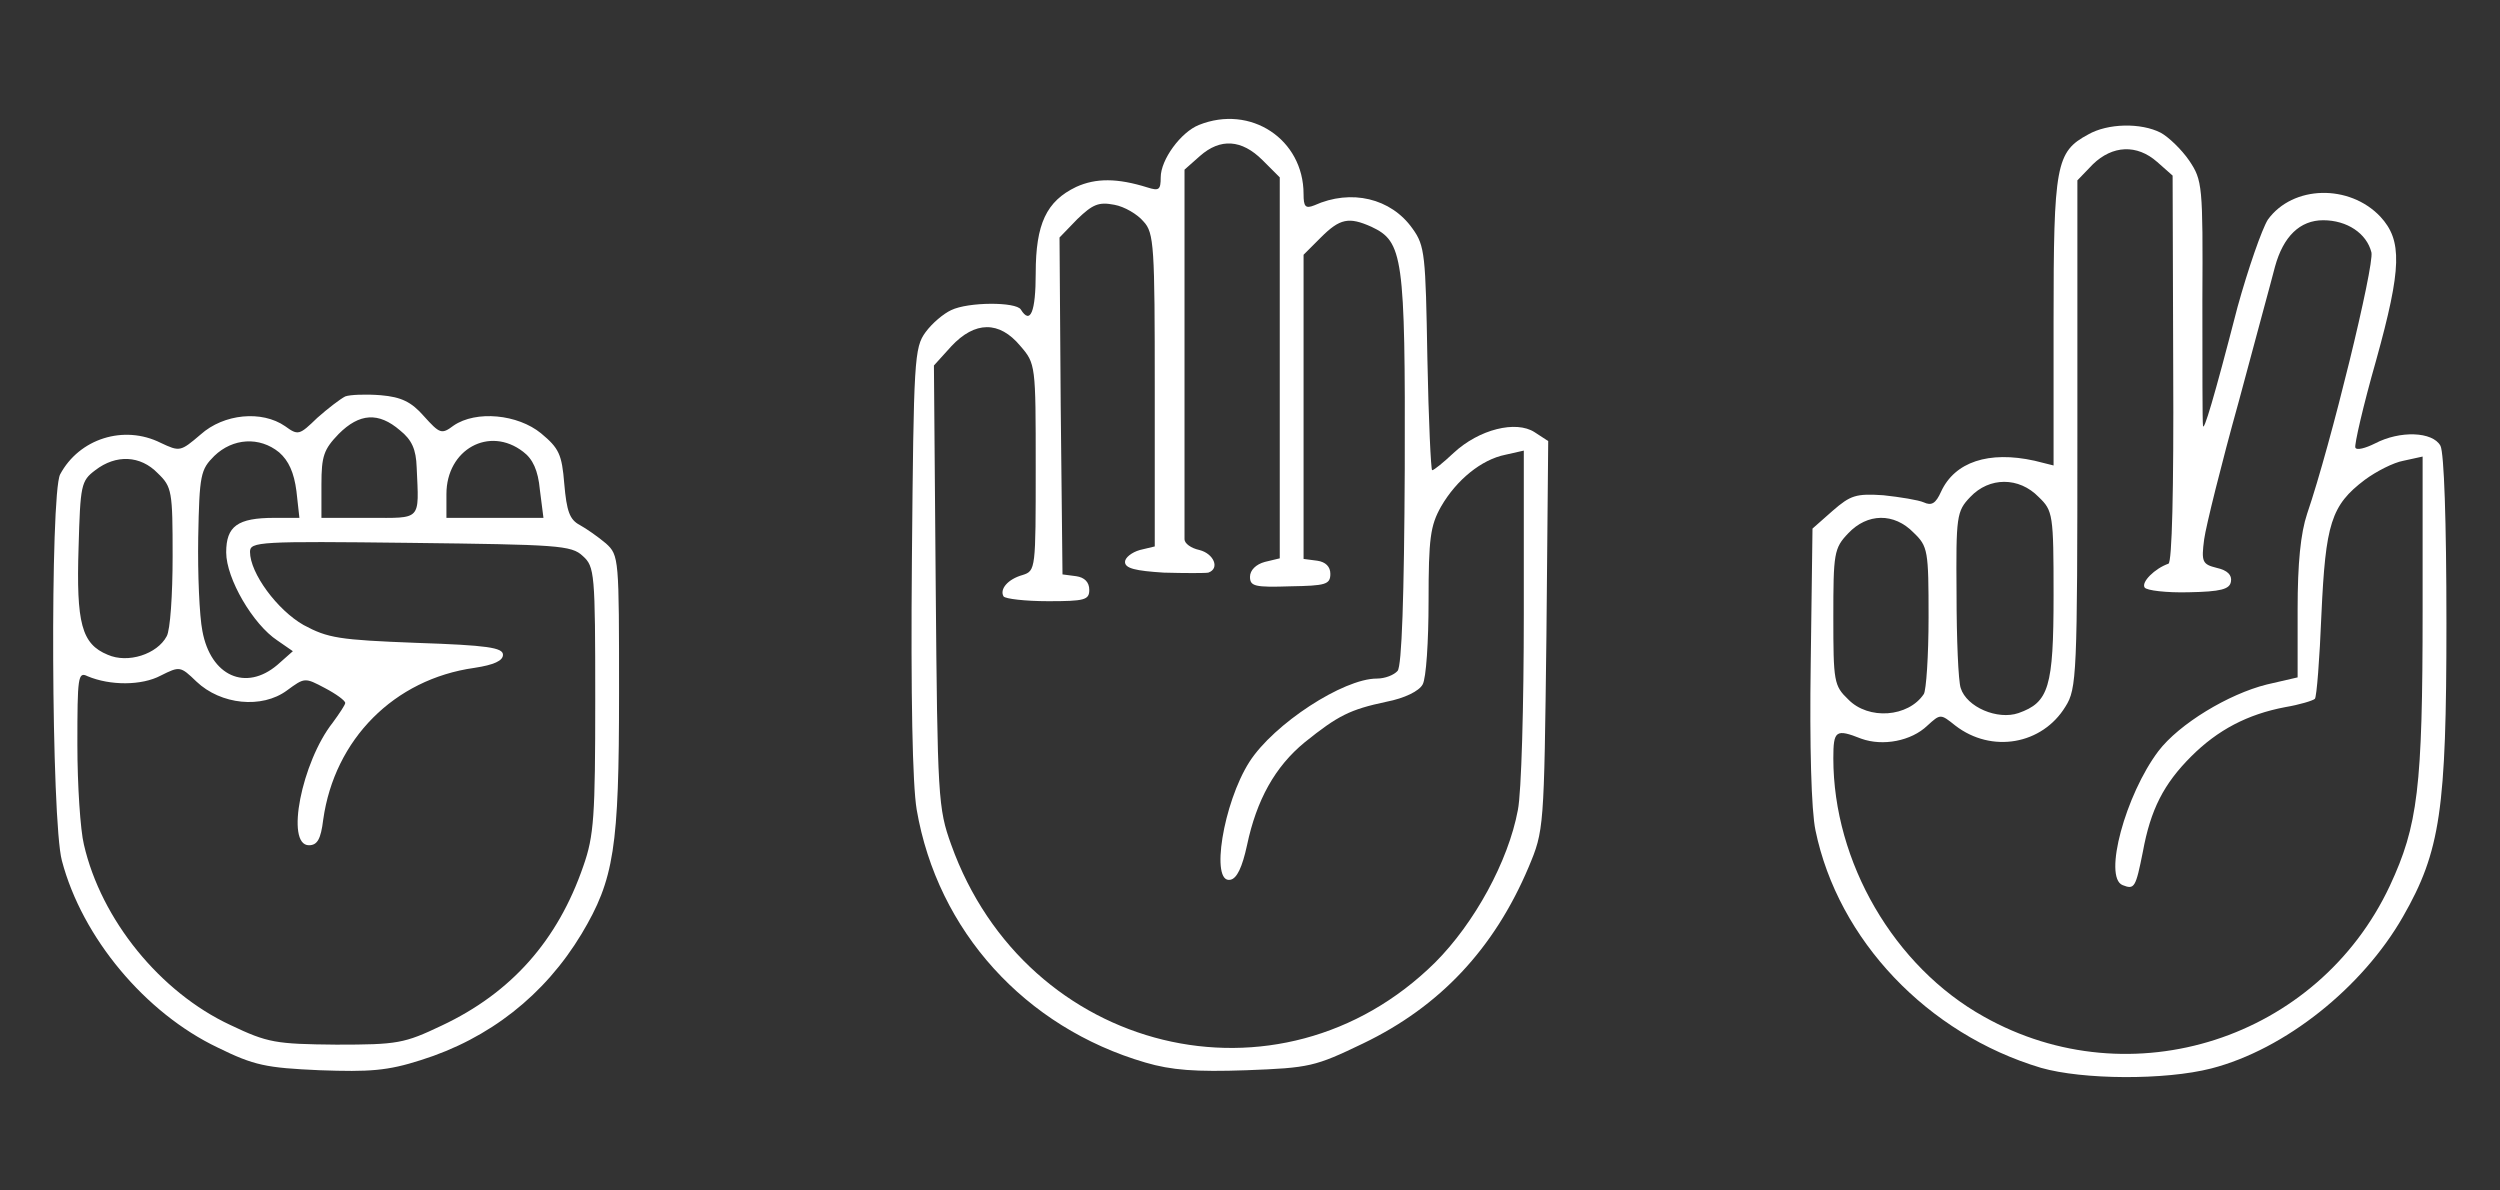 <?xml version="1.0" standalone="no"?>
<!DOCTYPE svg PUBLIC "-//W3C//DTD SVG 20010904//EN"
 "http://www.w3.org/TR/2001/REC-SVG-20010904/DTD/svg10.dtd">
<svg version="1.0" xmlns="http://www.w3.org/2000/svg"
 width="420pt" height="200pt" viewBox="0 0 420 200"
 preserveAspectRatio="xMidYMid meet">
<rect x="0" y="0" width="420" height="200" fill="#333333" stroke="none"/>
<g transform="translate(0,200) scale(0.1,-0.1)"
fill="#ffffff" stroke="none">
<path d="M2014 1790 c-30 -12 -64 -58 -64 -88 0 -21 -3 -23 -22 -17 -51 16
-87 16 -120 1 -50 -24 -68 -62 -68 -145 0 -65 -9 -87 -25 -61 -8 13 -88 13
-117 -1 -13 -6 -32 -22 -43 -37 -19 -26 -20 -45 -23 -382 -2 -230 1 -378 8
-420 35 -204 182 -366 384 -425 44 -13 85 -16 170 -13 106 4 115 6 196 45 129
62 220 159 278 296 26 62 26 64 30 389 l3 327 -23 15 c-31 20 -93 5 -136 -35
-17 -16 -33 -29 -36 -29 -2 0 -6 84 -8 188 -3 174 -4 189 -25 218 -36 51 -103
67 -165 39 -15 -6 -18 -2 -18 19 0 92 -89 151 -176 116z m107 -59 l29 -29 0
-320 0 -320 -25 -6 c-15 -4 -25 -14 -25 -25 0 -16 8 -18 68 -16 59 1 67 3 67
21 0 12 -8 20 -22 22 l-23 3 0 255 0 256 29 29 c32 32 47 35 85 18 53 -25 57
-49 56 -406 -1 -216 -5 -332 -12 -340 -6 -7 -21 -13 -35 -13 -56 0 -173 -76
-214 -140 -44 -69 -66 -205 -32 -198 11 2 20 21 28 58 16 76 47 132 97 173 56
45 76 55 137 68 31 6 55 18 61 29 6 10 10 73 10 140 0 106 3 127 21 159 26 45
68 79 108 87 l31 7 0 -275 c0 -152 -4 -300 -10 -329 -16 -86 -73 -190 -139
-256 -261 -258 -687 -154 -813 198 -22 61 -23 79 -26 435 l-3 370 29 32 c40
43 81 43 116 1 26 -30 26 -32 26 -204 0 -171 0 -174 -22 -181 -25 -7 -39 -24
-32 -36 3 -4 36 -8 75 -8 61 0 69 2 69 19 0 13 -8 21 -22 23 l-23 3 -3 283 -2
283 30 31 c26 25 36 29 62 24 17 -3 39 -16 49 -28 18 -19 19 -42 19 -283 l0
-263 -25 -6 c-14 -4 -25 -13 -25 -20 0 -11 18 -15 65 -18 36 -1 70 -1 75 0 20
7 9 32 -15 38 -14 3 -25 11 -25 18 0 6 0 148 0 316 l0 305 26 23 c34 30 70 28
105 -7z"/>
<path d="M3508 1774 c-54 -29 -58 -51 -58 -314 l0 -242 -32 8 c-77 17 -134 -2
-157 -52 -9 -20 -16 -24 -29 -18 -9 4 -40 9 -68 12 -46 3 -55 0 -85 -26 l-34
-30 -3 -227 c-2 -138 1 -247 8 -280 38 -184 188 -342 379 -399 70 -20 208 -21
286 -1 124 32 254 136 322 255 63 110 73 180 73 493 0 173 -4 286 -10 298 -13
24 -68 26 -110 4 -16 -8 -31 -12 -33 -7 -2 4 13 70 35 147 43 155 44 201 7
241 -52 55 -147 53 -189 -5 -10 -16 -33 -82 -51 -147 -40 -155 -57 -211 -58
-199 -1 6 -1 100 -1 210 1 194 0 202 -22 235 -13 19 -35 40 -48 47 -33 17 -89
16 -122 -3z m116 -46 l26 -23 1 -325 c1 -204 -2 -325 -8 -327 -23 -8 -46 -31
-40 -40 3 -5 37 -9 74 -8 54 1 69 5 71 18 2 11 -6 19 -24 23 -24 6 -26 10 -21
48 3 22 29 127 58 231 28 105 56 207 61 227 14 51 42 78 81 78 40 0 73 -22 81
-54 5 -22 -68 -322 -108 -439 -11 -33 -16 -83 -16 -161 l0 -114 -52 -12 c-64
-16 -147 -66 -182 -112 -55 -73 -93 -212 -60 -225 20 -8 22 -4 34 56 13 71 35
114 81 160 45 45 95 71 158 83 24 4 47 11 50 14 3 3 8 67 11 142 7 152 16 183
73 226 19 14 48 29 65 32 l32 7 0 -259 c0 -298 -8 -361 -55 -462 -121 -258
-435 -359 -682 -220 -151 84 -253 260 -253 434 0 47 4 50 47 33 36 -13 84 -4
111 22 22 20 22 20 47 0 61 -47 146 -32 185 32 19 30 20 53 20 458 l0 426 26
27 c33 32 74 34 108 4z m-199 -563 c24 -23 25 -29 25 -165 0 -155 -8 -180 -59
-198 -35 -12 -87 10 -97 42 -4 11 -7 83 -7 158 -1 131 0 139 23 163 32 34 82
34 115 0z m-210 -60 c24 -23 25 -30 25 -142 0 -65 -4 -123 -8 -129 -26 -39
-93 -44 -127 -9 -24 23 -25 30 -25 138 0 107 1 116 25 141 32 34 77 35 110 1z"/>
<path d="M580 1334 c-8 -4 -29 -20 -47 -36 -30 -29 -32 -30 -54 -14 -39 27
-103 21 -142 -14 -34 -29 -35 -29 -67 -14 -62 31 -137 7 -169 -53 -17 -33 -15
-583 3 -649 34 -129 140 -256 262 -314 61 -30 81 -34 171 -38 84 -3 114 -1
170 17 115 36 208 109 270 212 55 92 63 145 63 404 0 227 0 232 -22 252 -13
11 -33 25 -44 31 -17 9 -22 23 -26 69 -4 50 -9 60 -39 85 -39 32 -109 39 -147
13 -20 -15 -23 -14 -50 16 -21 24 -38 32 -72 35 -25 2 -52 1 -60 -2z m92 -57
c20 -16 27 -32 28 -62 4 -91 9 -85 -80 -85 l-80 0 0 56 c0 48 4 59 29 85 35
35 67 37 103 6z m-203 -37 c16 -14 25 -34 29 -65 l5 -45 -42 0 c-62 0 -81 -14
-81 -58 0 -44 45 -121 86 -148 l26 -18 -26 -23 c-53 -45 -112 -19 -126 57 -5
25 -8 96 -7 157 2 106 4 114 27 137 31 30 76 33 109 6z m410 1 c16 -12 25 -31
28 -64 l6 -47 -82 0 -81 0 0 40 c0 75 72 115 129 71z m-614 -36 c24 -23 25
-30 25 -140 0 -64 -4 -124 -10 -134 -16 -30 -65 -46 -99 -31 -44 18 -53 53
-49 180 3 105 4 112 28 130 35 27 76 25 105 -5z m714 -139 c20 -18 21 -28 21
-241 0 -196 -2 -229 -20 -280 -43 -125 -121 -213 -238 -268 -63 -30 -74 -32
-177 -32 -102 1 -115 3 -178 33 -118 55 -217 177 -246 303 -6 24 -11 100 -11
168 0 114 1 123 17 115 38 -16 91 -16 123 1 32 16 33 16 60 -10 41 -39 110
-46 152 -15 30 22 30 22 64 4 19 -10 34 -21 34 -25 0 -3 -10 -18 -21 -33 -52
-66 -80 -206 -40 -206 14 0 20 10 24 43 19 135 119 236 254 255 33 5 48 12 48
22 0 12 -26 16 -145 20 -131 5 -149 8 -190 30 -44 25 -90 87 -90 123 0 17 16
18 269 15 248 -3 271 -4 290 -22z"/>
</g>
</svg>
